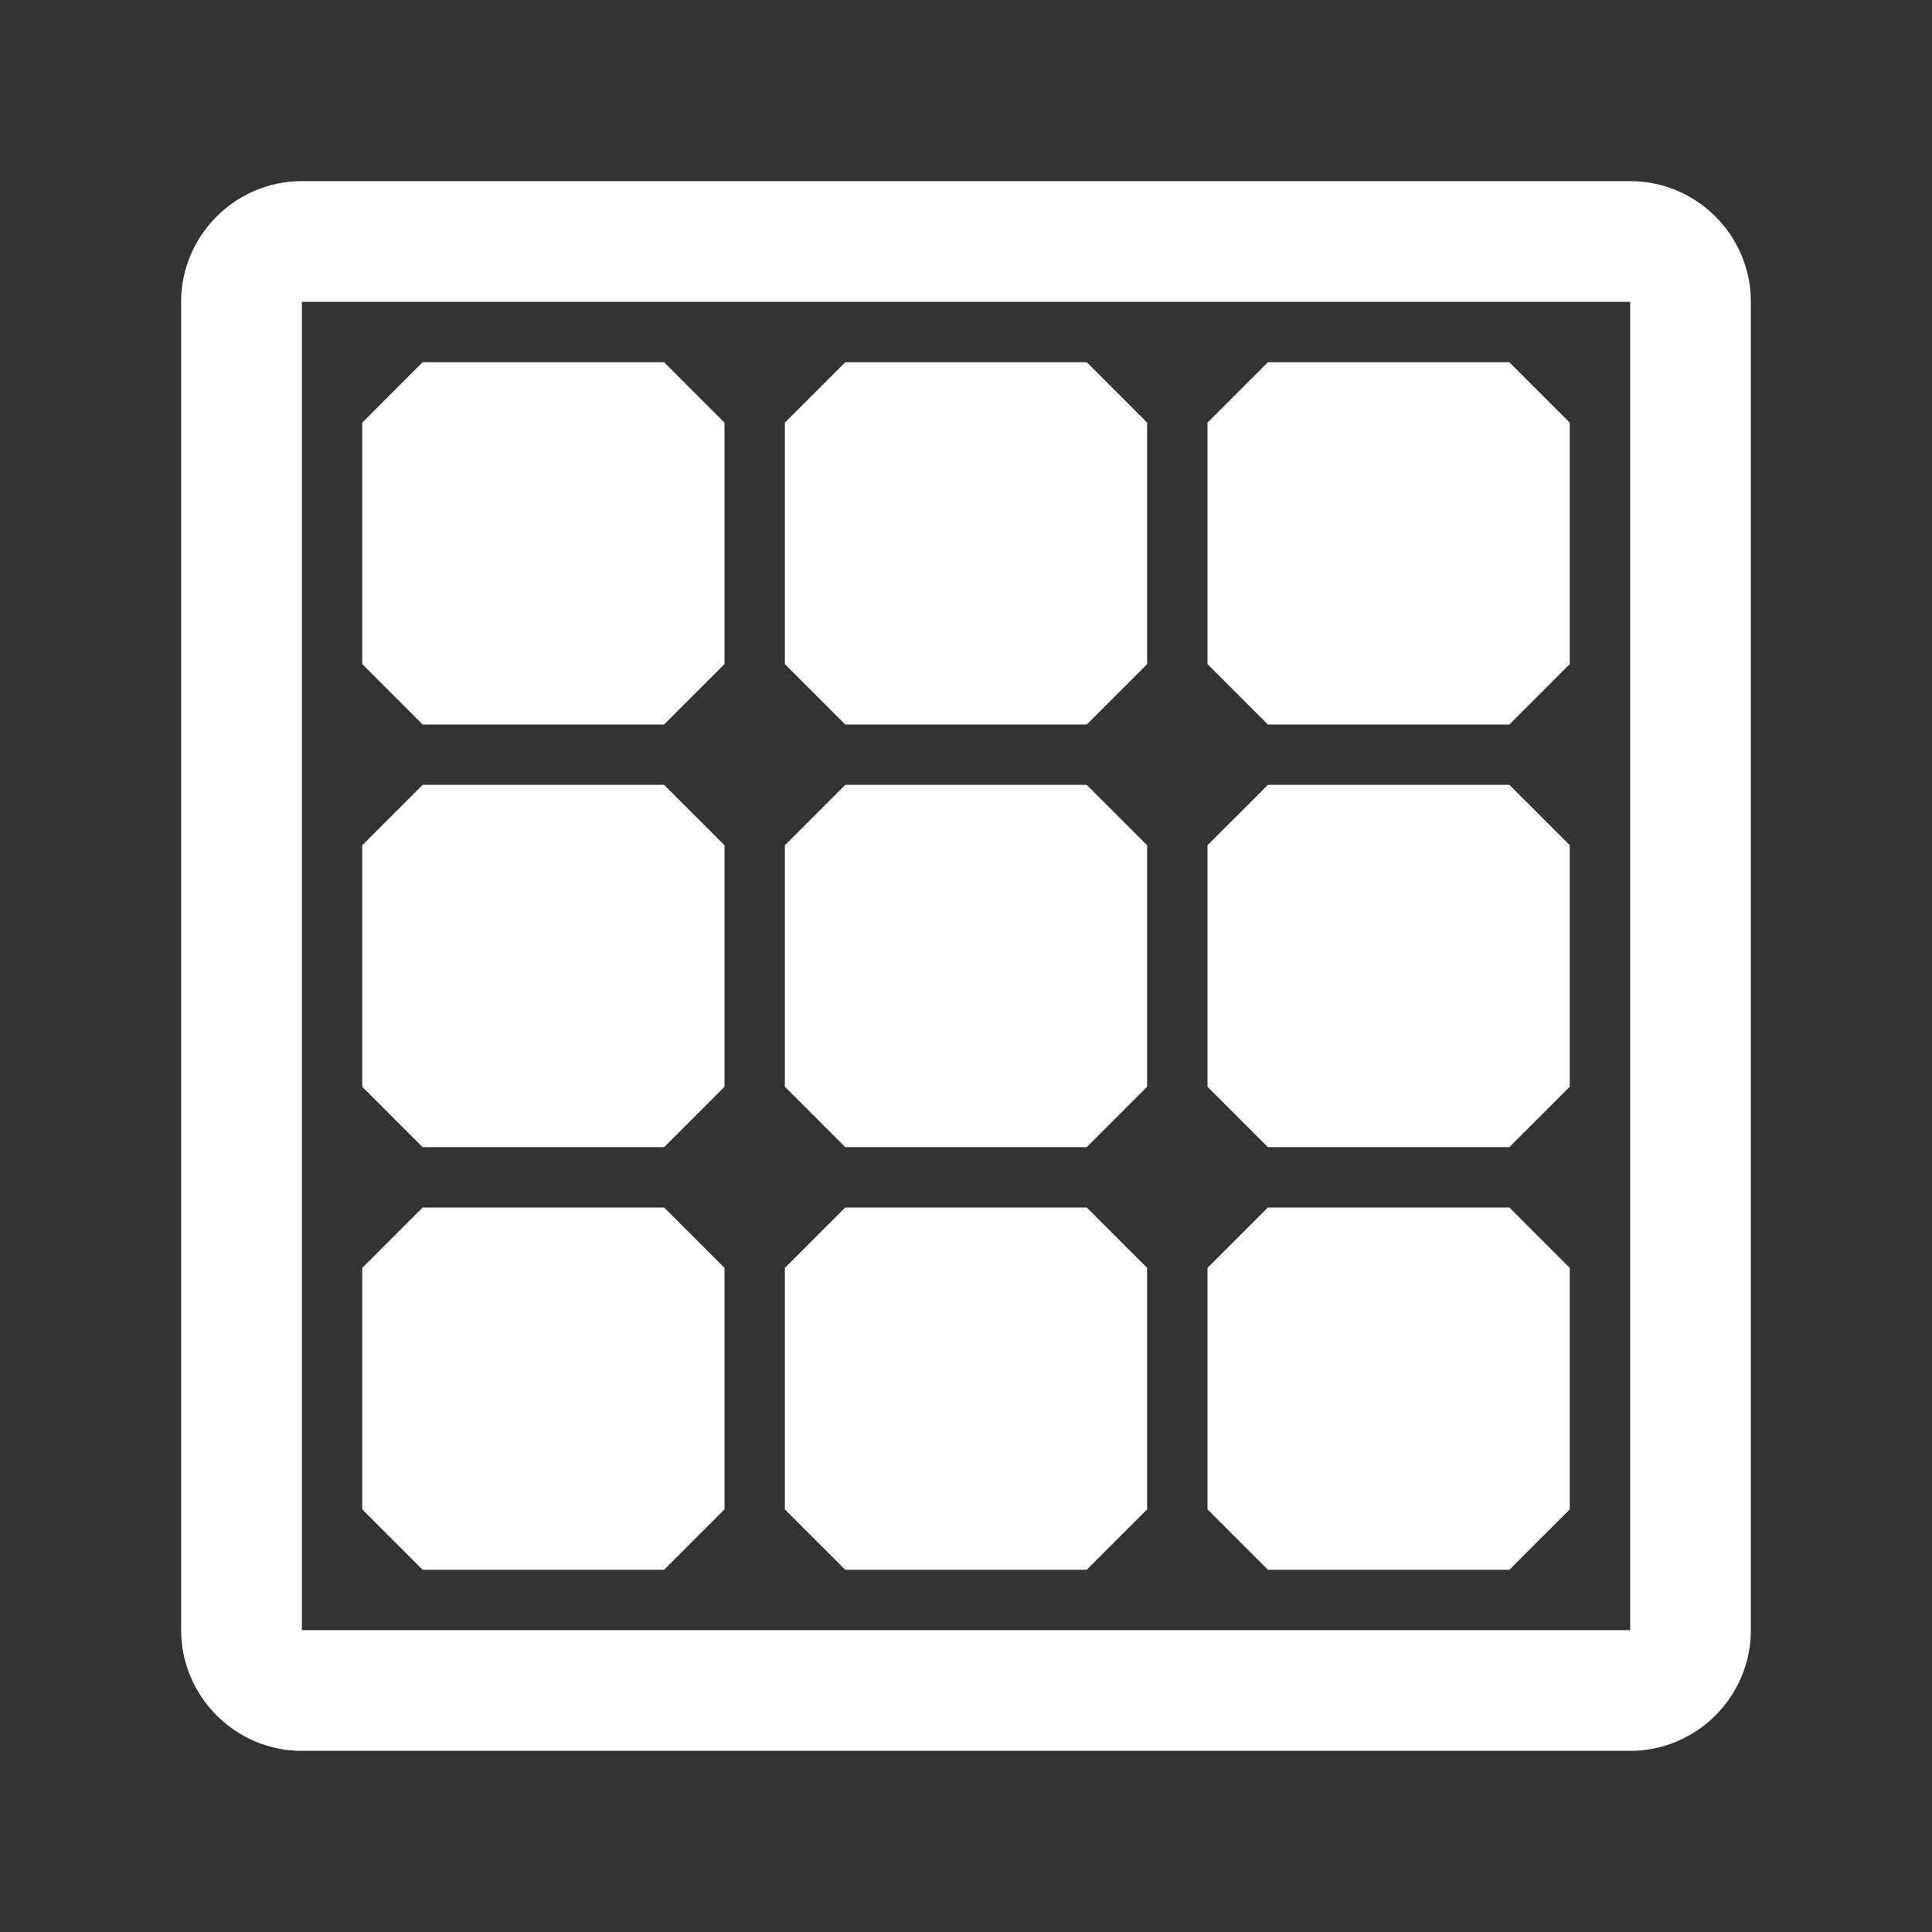 <?xml version="1.0" encoding="UTF-8"?>
<!DOCTYPE svg PUBLIC "-//W3C//DTD SVG 1.1//EN" "http://www.w3.org/Graphics/SVG/1.1/DTD/svg11.dtd">
<svg xmlns="http://www.w3.org/2000/svg" xml:space="preserve" width="1024px" height="1024px" shape-rendering="geometricPrecision" text-rendering="geometricPrecision" image-rendering="optimizeQuality" fill-rule="nonzero" clip-rule="evenodd" viewBox="0 0 10240 10240" xmlns:xlink="http://www.w3.org/1999/xlink">
	<rect x="0" y="0" width="10240" height="10240" fill="#333333" stroke="none"/>
	<title>solar_panel icon</title>
	<desc>solar_panel icon from the IconExperience.com O-Collection. Copyright by INCORS GmbH (www.incors.com).</desc>
	<path id="curve1" fill="#FFFFFF" d="M6400 6720l320 -320 1280 0 320 320 0 1280 -320 320 -1280 0 -320 -320 0 -1280zm-4480 -4480l320 -320 1280 0 320 320 0 1280 -320 320 -1280 0 -320 -320 0 -1280zm2240 0l320 -320 1280 0 320 320 0 1280 -320 320 -1280 0 -320 -320 0 -1280zm2240 0l320 -320 1280 0 320 320 0 1280 -320 320 -1280 0 -320 -320 0 -1280zm-4480 2240l320 -320 1280 0 320 320 0 1280 -320 320 -1280 0 -320 -320 0 -1280zm2240 0l320 -320 1280 0 320 320 0 1280 -320 320 -1280 0 -320 -320 0 -1280zm2240 0l320 -320 1280 0 320 320 0 1280 -320 320 -1280 0 -320 -320 0 -1280zm-4480 2240l320 -320 1280 0 320 320 0 1280 -320 320 -1280 0 -320 -320 0 -1280zm2240 0l320 -320 1280 0 320 320 0 1280 -320 320 -1280 0 -320 -320 0 -1280z"/>
	<path id="curve0" fill="#FFFFFF" d="M1600 960l7040 0c353,0 640,287 640,640l0 7040c0,352 -287,640 -640,640l-7040 0c-352,0 -640,-288 -640,-640l0 -7040c0,-353 288,-640 640,-640zm0 640l0 7040 7040 0 0 -7040 -7040 0z"/>
</svg>
